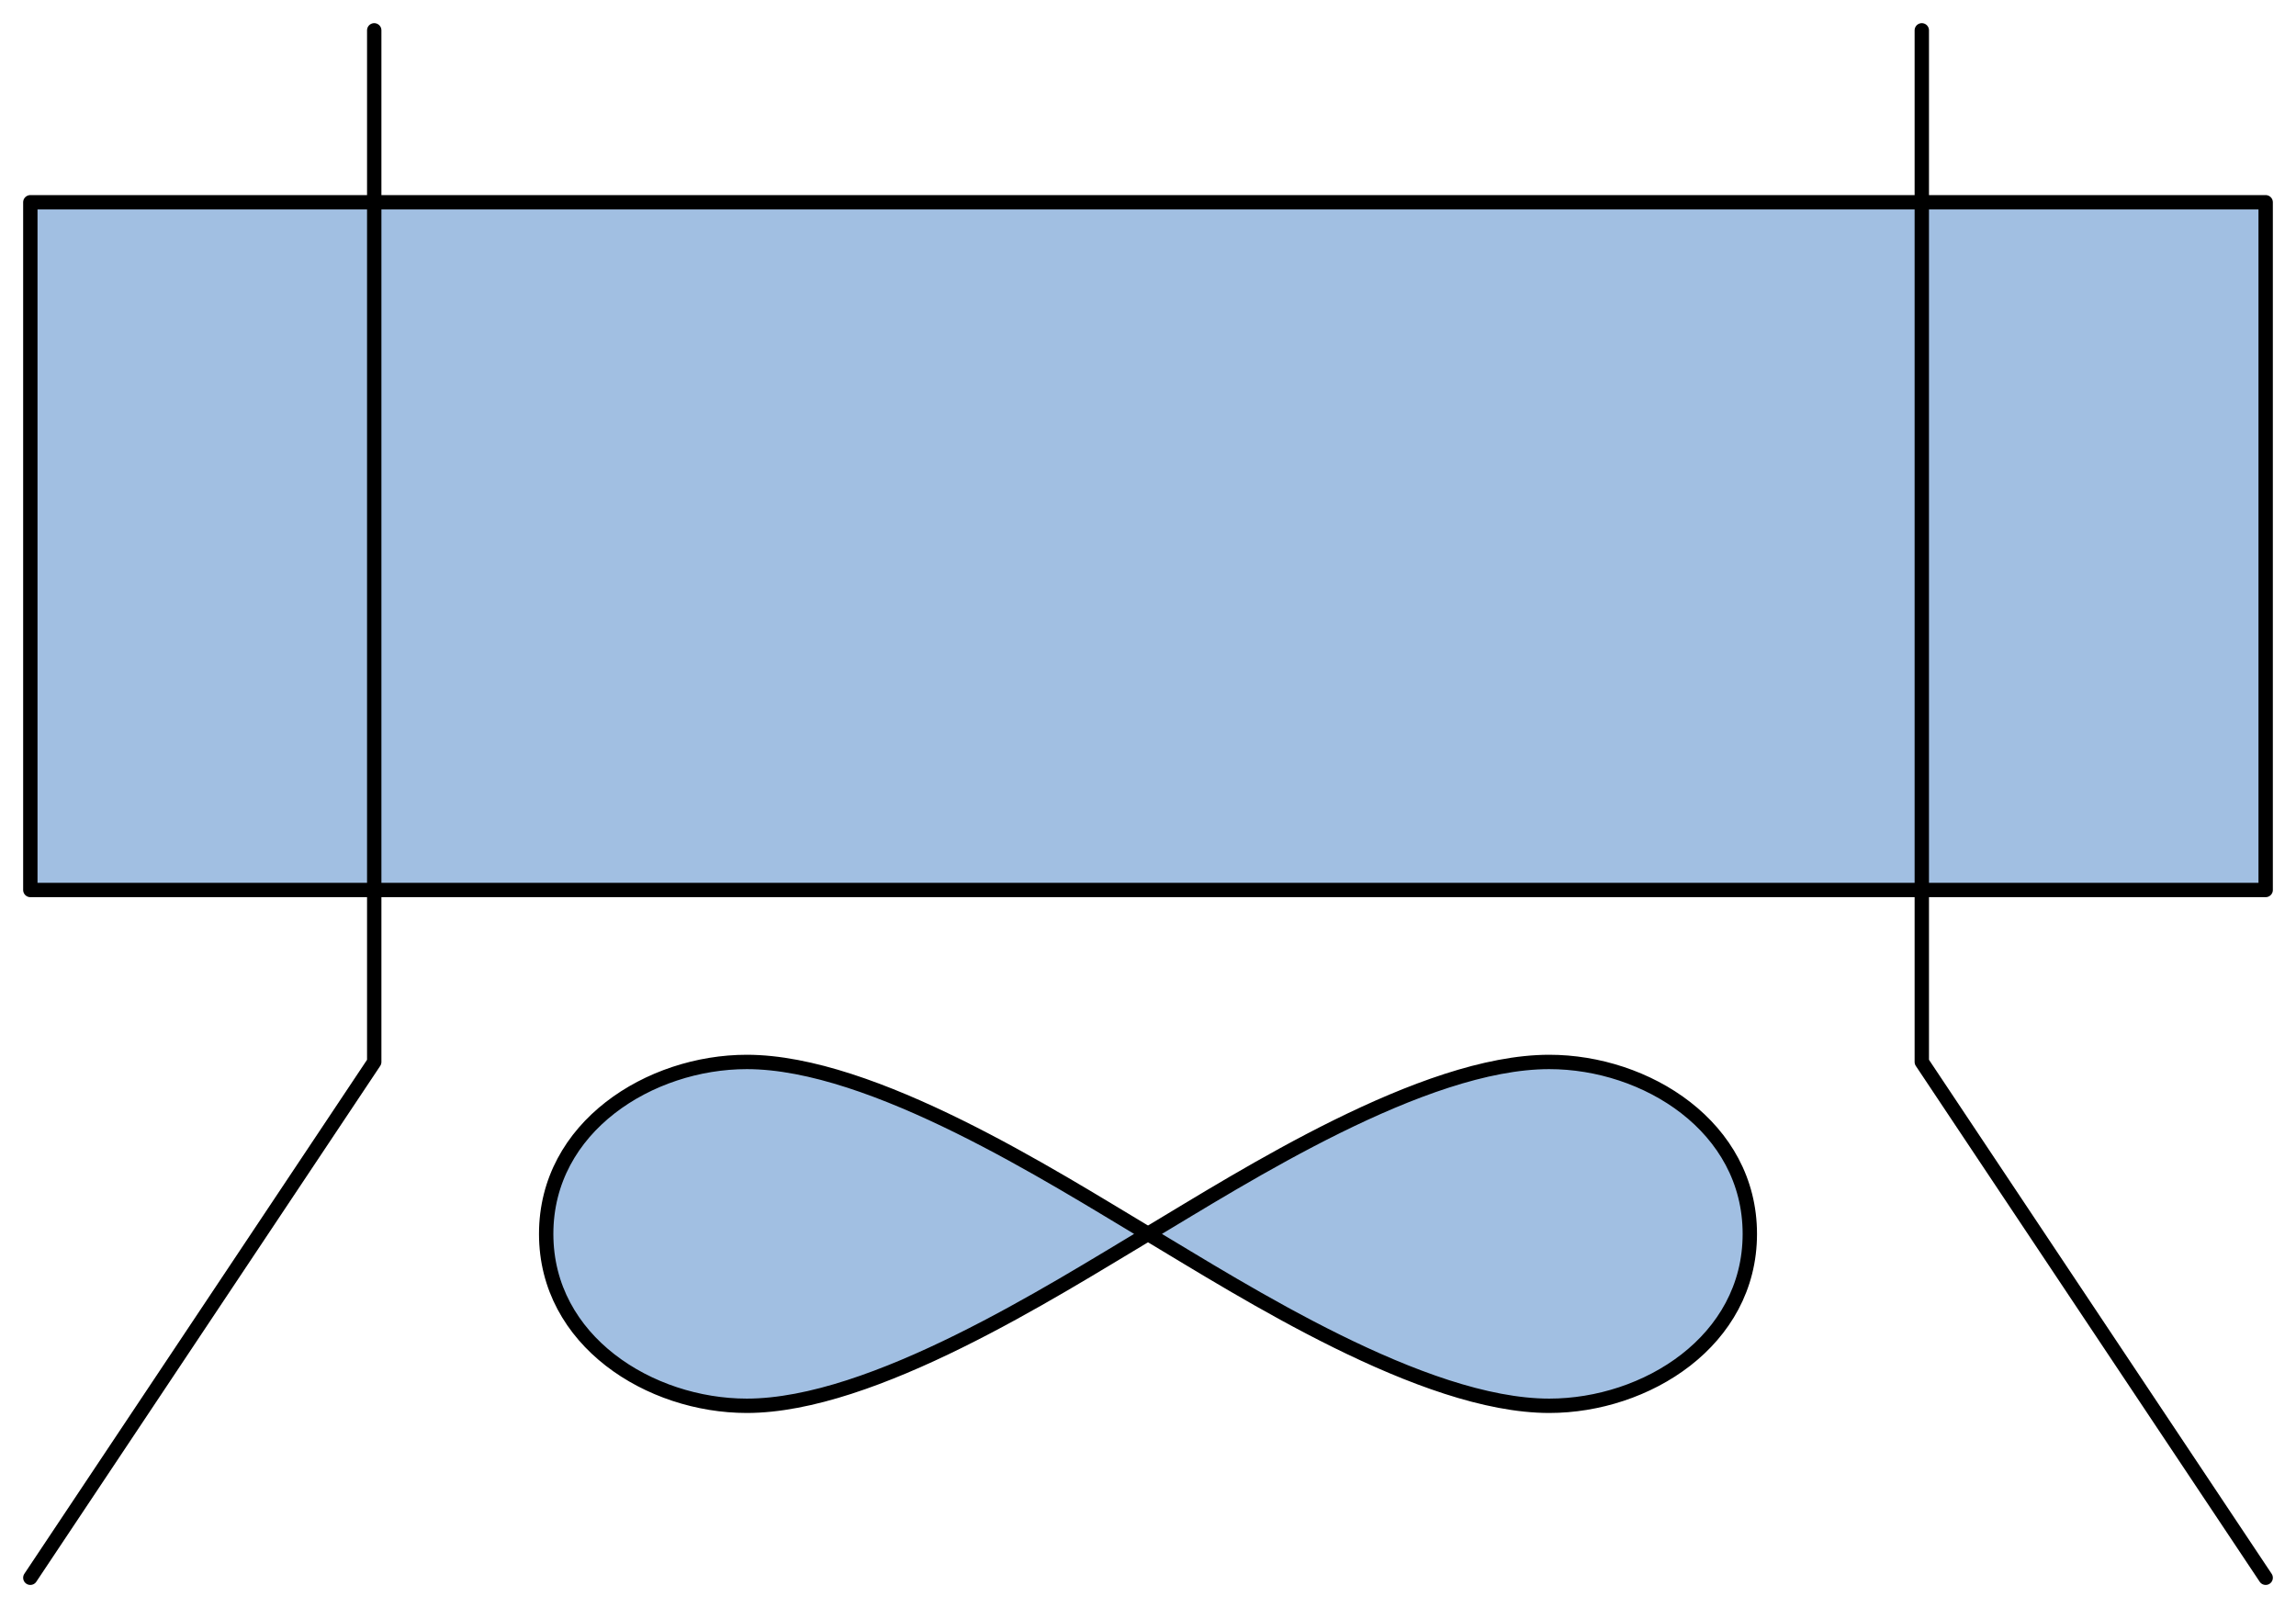 <?xml version='1.0' encoding='utf-8'?>
<!-- Generator: Adobe Illustrator 15.1.0, SVG Export Plug-In . SVG Version: 6.00 Build 0)  -->
<!DOCTYPE svg PUBLIC '-//W3C//DTD SVG 1.1//EN' 'http://www.w3.org/Graphics/SVG/1.1/DTD/svg11.dtd'>
<svg version='1.1'
    xmlns='http://www.w3.org/2000/svg'
    xmlns:xlink='http://www.w3.org/1999/xlink'
    x='0px'
    y='0px'
    width='79.93px'
    height='55.985px'
    viewBox='0 0 79.93 55.985'
    xmlns:agg='http://www.example.com'
    xml:space='preserve'>
<agg:params>
	<agg:param  type="C" name="Color" classes="boundary" description="Color" cssAttributes="fill"></agg:param>
	<agg:param  type="C" name="strokeColor" classes="contours,dashed,thick" description="Stroke Color" cssAttributes="stroke"></agg:param>
</agg:params>

<style type="text/css" >
<![CDATA[

	.contours,.dashed,.thick{
		stroke-linecap:round;
		stroke-linejoin:round;
		stroke: #000000;
		fill:none;
	}
	
	.contours,dashed {
		stroke-width:0.5;
	}
	
	.thick {
		stroke-width:1.5;
	}
	
	.boundary {
		fill:   #A1BFE2;
		stroke:none;
	}
	
	.dashed {
		stroke-dasharray:1.5,1.5;
	}
]]>
</style>
 <g id='boundary'
     class='boundary'>
  <path d='M39.964,42.955c-3.319-1.979-9.569-5.979-13.97-5.979c-3.37,0-6.979,2.25-6.979,5.979   c0,3.74,3.609,5.99,6.979,5.99C30.395,48.945,36.645,44.945,39.964,42.955z' />
  <path d='M60.914,42.955c0-3.729-3.609-5.979-6.979-5.979c-4.4,0-10.641,4-13.971,5.979   c3.33,1.99,9.57,5.99,13.971,5.99C57.305,48.945,60.914,46.695,60.914,42.955z' />
  <polygon points='13.024,7.045 1.055,7.045 1.055,30.985 13.024,30.985 66.904,30.985 78.874,30.985 78.874,7.045    66.904,7.045  ' />
 </g>
 <g id='contours'
     class='contours'>
  <path d='M39.966,42.959c3.324,1.987,9.569,5.984,13.968,5.984c3.37,0,6.982-2.252,6.982-5.984   c0-3.733-3.612-5.987-6.982-5.987C49.535,36.972,43.29,40.971,39.966,42.959z' />
  <polyline points='66.903,1.056 66.903,36.972 78.874,54.93  ' />
  <rect x='1.056'
      y='7.042'
      fill='none'
      width='77.818'
      height='23.943' />
  <polyline points='13.028,1.056 13.028,36.972 1.056,54.93  ' />
  <path d='M25.998,36.972c4.396,0,10.642,3.999,13.968,5.987c-3.326,1.987-9.571,5.984-13.968,5.984   c-3.372,0-6.984-2.252-6.984-5.984C19.014,39.226,22.629,36.972,25.998,36.972z' />
 </g>
</svg>